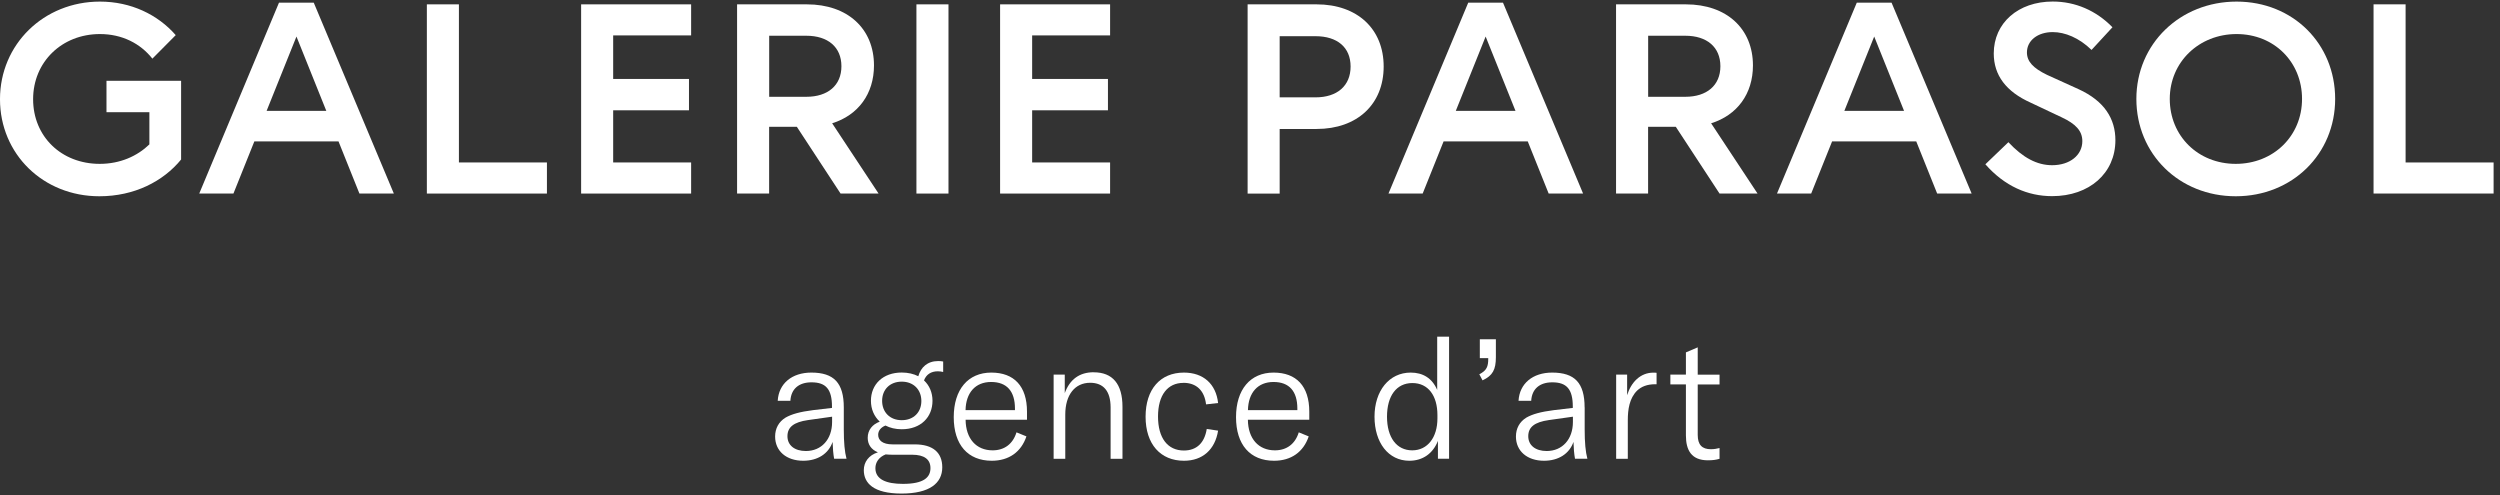<svg width="313" height="62" viewBox="0 0 313 62" fill="none" xmlns="http://www.w3.org/2000/svg">
<rect x="0" y="0" width="313" height="62" fill="#333333" stroke="none"/>
<g clip-path="url(#clip0_1036_5599)">
<path d="M105.643 51.008C105.643 47.958 104.419 46.648 101.581 46.648C99.147 46.648 97.491 48.022 97.371 50.184H98.956C99.041 48.691 100.017 47.867 101.602 47.867C103.4 47.867 104.164 48.733 104.164 50.903V51.072L101.815 51.346C100.138 51.558 99.104 51.853 98.34 52.29C97.491 52.819 97.045 53.643 97.045 54.657C97.045 56.467 98.446 57.686 100.562 57.686C102.381 57.686 103.733 56.805 104.242 55.326C104.263 56.108 104.327 56.869 104.433 57.432H105.983C105.75 56.566 105.643 55.39 105.643 53.741V51.001V51.008ZM104.178 52.84C104.178 54.988 102.862 56.467 100.895 56.467C99.479 56.467 98.588 55.749 98.588 54.615C98.588 53.481 99.373 52.847 101.171 52.593L104.178 52.17V52.847V52.84Z" fill="#ffffff"/>
<path d="M114.972 47.106C114.398 46.81 113.698 46.641 112.898 46.641C110.527 46.641 109.041 48.134 109.041 50.177C109.041 51.234 109.444 52.135 110.145 52.791C109.232 53.129 108.638 53.826 108.638 54.812C108.638 55.594 109.02 56.263 109.912 56.63C108.765 56.989 108.149 57.848 108.149 58.862C108.149 60.468 109.331 61.793 112.87 61.793C116.408 61.793 117.972 60.483 117.972 58.503C117.972 56.672 116.812 55.636 114.526 55.636H111.752C110.478 55.636 109.947 55.115 109.947 54.432C109.947 53.889 110.329 53.488 110.86 53.277C111.433 53.572 112.105 53.742 112.898 53.742C115.29 53.742 116.748 52.227 116.748 50.177C116.748 49.149 116.366 48.261 115.686 47.627C115.962 46.888 116.557 46.486 117.427 46.486C117.682 46.486 117.894 46.528 118.085 46.571V45.261C117.873 45.218 117.682 45.204 117.47 45.204C116.097 45.204 115.29 46 114.972 47.099V47.106ZM110.881 56.89C111.136 56.911 111.412 56.932 111.709 56.932H114.207C115.729 56.932 116.493 57.524 116.493 58.602C116.493 59.757 115.672 60.581 113.047 60.581C110.973 60.581 109.6 60.032 109.6 58.616C109.6 57.897 110.025 57.228 110.888 56.89H110.881ZM112.898 52.607C111.412 52.607 110.442 51.6 110.442 50.184C110.442 48.768 111.419 47.782 112.898 47.782C114.377 47.782 115.354 48.789 115.354 50.205C115.354 51.621 114.377 52.607 112.898 52.607Z" fill="#ffffff"/>
<path d="M124.114 46.648C121.192 46.648 119.408 48.775 119.408 52.227C119.408 55.678 121.17 57.686 124.171 57.686C126.308 57.686 127.851 56.594 128.509 54.636L127.264 54.129C126.825 55.566 125.763 56.383 124.277 56.383C122.225 56.383 120.916 54.925 120.894 52.551H128.58V51.536C128.58 48.339 126.952 46.648 124.114 46.648ZM127.073 51.346H120.887C120.93 49.177 122.112 47.824 124.086 47.824C126.061 47.824 127.073 48.987 127.073 51.156V51.346Z" fill="#ffffff"/>
<path d="M136.925 46.605C135.169 46.605 133.938 47.486 133.308 49.219V46.901H131.914V57.439H133.372V51.903C133.372 49.43 134.582 47.923 136.486 47.923C138.156 47.923 139.048 48.972 139.048 51.015V57.439H140.534V50.931C140.534 48.085 139.309 46.612 136.932 46.612L136.925 46.605Z" fill="#ffffff"/>
<path d="M148.168 47.93C149.775 47.93 150.794 48.881 150.999 50.628L152.506 50.459C152.245 48.057 150.638 46.648 148.232 46.648C145.267 46.648 143.427 48.733 143.427 52.17C143.427 55.608 145.288 57.686 148.232 57.686C150.56 57.686 152.124 56.298 152.506 53.917L151.084 53.706C150.808 55.46 149.81 56.404 148.225 56.404C146.194 56.404 144.984 54.847 144.984 52.149C144.984 49.452 146.194 47.937 148.161 47.937L148.168 47.93Z" fill="#ffffff"/>
<path d="M159.456 46.648C156.533 46.648 154.75 48.775 154.75 52.227C154.75 55.678 156.512 57.686 159.513 57.686C161.65 57.686 163.193 56.594 163.851 54.636L162.605 54.129C162.167 55.566 161.105 56.383 159.619 56.383C157.567 56.383 156.257 54.925 156.236 52.551H163.922V51.536C163.922 48.339 162.294 46.648 159.456 46.648ZM162.421 51.346H156.243C156.286 49.177 157.468 47.824 159.442 47.824C161.416 47.824 162.429 48.987 162.429 51.156V51.346H162.421Z" fill="#ffffff"/>
<path d="M179.937 48.818C179.3 47.338 178.14 46.648 176.618 46.648C173.929 46.648 172.089 48.923 172.089 52.17C172.089 55.418 173.823 57.686 176.448 57.686C178.147 57.686 179.414 56.763 180.029 55.199V57.432H181.423V42.154H179.937V48.818ZM179.966 52.396C179.966 54.734 178.755 56.383 176.809 56.383C174.863 56.383 173.653 54.777 173.653 52.17C173.653 49.564 174.835 47.958 176.83 47.958C178.826 47.958 179.966 49.557 179.966 51.966V52.403V52.396Z" fill="#ffffff"/>
<path d="M185.267 44.838H186.328V44.901C186.328 45.866 186.158 46.38 185.21 46.859L185.613 47.62C186.887 47.029 187.284 46.275 187.284 44.711V42.478H185.274V44.838H185.267Z" fill="#ffffff"/>
<path d="M198.393 51.008C198.393 47.958 197.169 46.648 194.331 46.648C191.897 46.648 190.241 48.022 190.12 50.184H191.706C191.791 48.691 192.767 47.867 194.352 47.867C196.15 47.867 196.914 48.733 196.914 50.903V51.072L194.565 51.346C192.888 51.558 191.854 51.853 191.09 52.29C190.241 52.819 189.795 53.643 189.795 54.657C189.795 56.467 191.196 57.686 193.312 57.686C195.131 57.686 196.49 56.805 196.999 55.326C197.02 56.108 197.084 56.869 197.19 57.432H198.74C198.507 56.566 198.401 55.39 198.401 53.741V51.001L198.393 51.008ZM196.928 52.84C196.928 54.988 195.612 56.467 193.645 56.467C192.229 56.467 191.338 55.749 191.338 54.615C191.338 53.481 192.116 52.847 193.921 52.593L196.928 52.17V52.847V52.84Z" fill="#ffffff"/>
<path d="M203.716 49.472V46.901H202.343V57.439H203.801V52.614C203.801 51.29 203.992 49.874 204.961 48.909C205.492 48.409 206.207 48.106 207.233 48.106H207.403V46.676C207.254 46.655 207.148 46.655 206.999 46.655C205.372 46.655 204.211 47.859 203.716 49.479V49.472Z" fill="#ffffff"/>
<path d="M212.562 43.485L211.076 44.119V46.902H209.13V48.127H211.076V54.509C211.076 56.383 211.777 57.63 213.829 57.63C214.423 57.63 214.848 57.573 215.287 57.44V56.094C214.926 56.179 214.629 56.242 214.204 56.242C213.1 56.242 212.555 55.693 212.555 54.453V48.134H215.287V46.909H212.555V43.499L212.562 43.485Z" fill="#ffffff"/>
<path d="M13.325 10.118H22.674V19.972C20.43 22.712 16.828 24.572 12.44 24.572C5.406 24.572 -0.001 19.289 -0.001 12.421C-0.001 5.553 5.477 0.2 12.511 0.2C16.389 0.2 19.758 1.827 22.001 4.398L19.078 7.342C17.578 5.448 15.299 4.264 12.511 4.264C7.748 4.264 4.146 7.751 4.146 12.421C4.146 17.091 7.685 20.515 12.483 20.515C15.066 20.515 17.203 19.529 18.703 18.077V14.048H13.332V10.125L13.325 10.118Z" fill="#ffffff"/>
<path d="M45 24.234L42.382 17.705H31.844L29.226 24.234H24.944L34.93 0.334H39.282L49.31 24.234H44.993H45ZM33.373 13.88H40.853L37.117 4.574L33.38 13.88H33.373Z" fill="#ffffff"/>
<path d="M57.456 0.545V20.339H68.475V24.234H53.443V0.545H57.456Z" fill="#ffffff"/>
<path d="M72.757 24.234V0.545H86.529V4.433H76.769V9.885H86.26V13.809H76.769V20.339H86.529V24.234H72.757Z" fill="#ffffff"/>
<path d="M110.003 24.234H105.24L99.763 15.873H96.295V24.234H92.282V0.545H101.022C106.125 0.545 109.423 3.588 109.423 8.195C109.423 11.745 107.448 14.422 104.186 15.436L110.003 24.241V24.234ZM96.302 4.468V12.118H100.959C103.641 12.118 105.346 10.695 105.346 8.293C105.346 5.891 103.648 4.475 100.959 4.475H96.302V4.468Z" fill="#ffffff"/>
<path d="M118.75 0.545V24.234H114.737V0.545H118.75Z" fill="#ffffff"/>
<path d="M125.212 24.234V0.545H138.984V4.433H129.225V9.885H138.715V13.809H129.225V20.339H138.984V24.234H125.212Z" fill="#ffffff"/>
<path d="M156.201 24.234V0.545H164.835C169.938 0.545 173.235 3.623 173.235 8.329C173.235 13.034 169.945 16.147 164.835 16.147H160.214V24.241H156.201V24.234ZM160.214 12.189H164.708C167.425 12.189 169.095 10.731 169.095 8.329C169.095 5.927 167.425 4.532 164.708 4.532H160.214V12.182V12.189Z" fill="#ffffff"/>
<path d="M193.893 24.234L191.275 17.705H180.737L178.118 24.234H173.837L183.823 0.334H188.175L198.203 24.234H193.886H193.893ZM182.259 13.88H189.739L186.002 4.574L182.266 13.88H182.259Z" fill="#ffffff"/>
<path d="M220.05 24.234H215.287L209.809 15.873H206.342V24.234H202.329V0.545H211.069C216.172 0.545 219.469 3.588 219.469 8.195C219.469 11.745 217.495 14.422 214.233 15.436L220.05 24.241V24.234ZM206.349 4.468V12.118H211.005C213.688 12.118 215.393 10.695 215.393 8.293C215.393 5.891 213.695 4.475 211.005 4.475H206.349V4.468Z" fill="#ffffff"/>
<path d="M242.534 24.234L239.915 17.705H229.378L226.759 24.234H222.478L232.47 0.334H236.823L246.851 24.234H242.534ZM230.906 13.88H238.387L234.65 4.574L230.913 13.88H230.906Z" fill="#ffffff"/>
<path d="M248.557 20.578L251.451 17.803C253.256 19.733 255.018 20.684 256.929 20.684C259.144 20.684 260.708 19.43 260.708 17.669C260.708 16.38 259.859 15.499 258.125 14.69L254.247 12.858C251.147 11.47 249.618 9.406 249.618 6.695C249.618 2.877 252.675 0.193 256.999 0.193C259.823 0.193 262.435 1.313 264.48 3.412L261.861 6.251C260.297 4.729 258.528 4.018 256.999 4.018C255.131 4.018 253.772 5.067 253.772 6.561C253.772 7.681 254.523 8.519 256.285 9.371L260.227 11.16C263.496 12.654 264.848 14.887 264.848 17.556C264.848 21.684 261.585 24.558 256.929 24.558C253.871 24.558 250.977 23.311 248.564 20.564L248.557 20.578Z" fill="#ffffff"/>
<path d="M267.473 12.386C267.473 5.483 272.95 0.2 280.02 0.2C287.09 0.2 292.362 5.483 292.362 12.386C292.362 19.289 286.991 24.572 279.914 24.572C272.837 24.572 267.473 19.289 267.473 12.386ZM288.215 12.386C288.215 7.751 284.712 4.264 280.02 4.264C275.328 4.264 271.655 7.751 271.655 12.386C271.655 17.021 275.194 20.515 279.914 20.515C284.634 20.515 288.215 17.028 288.215 12.386Z" fill="#ffffff"/>
<path d="M301.181 0.545V20.339H312.199V24.234H297.168V0.545H301.181Z" fill="#ffffff"/>
</g>
<defs>
<clipPath id="clip0_1036_5599">
<rect width="312.2" height="61.6" fill="white" transform="translate(0 0.2)"/>
</clipPath>
</defs>
</svg>
